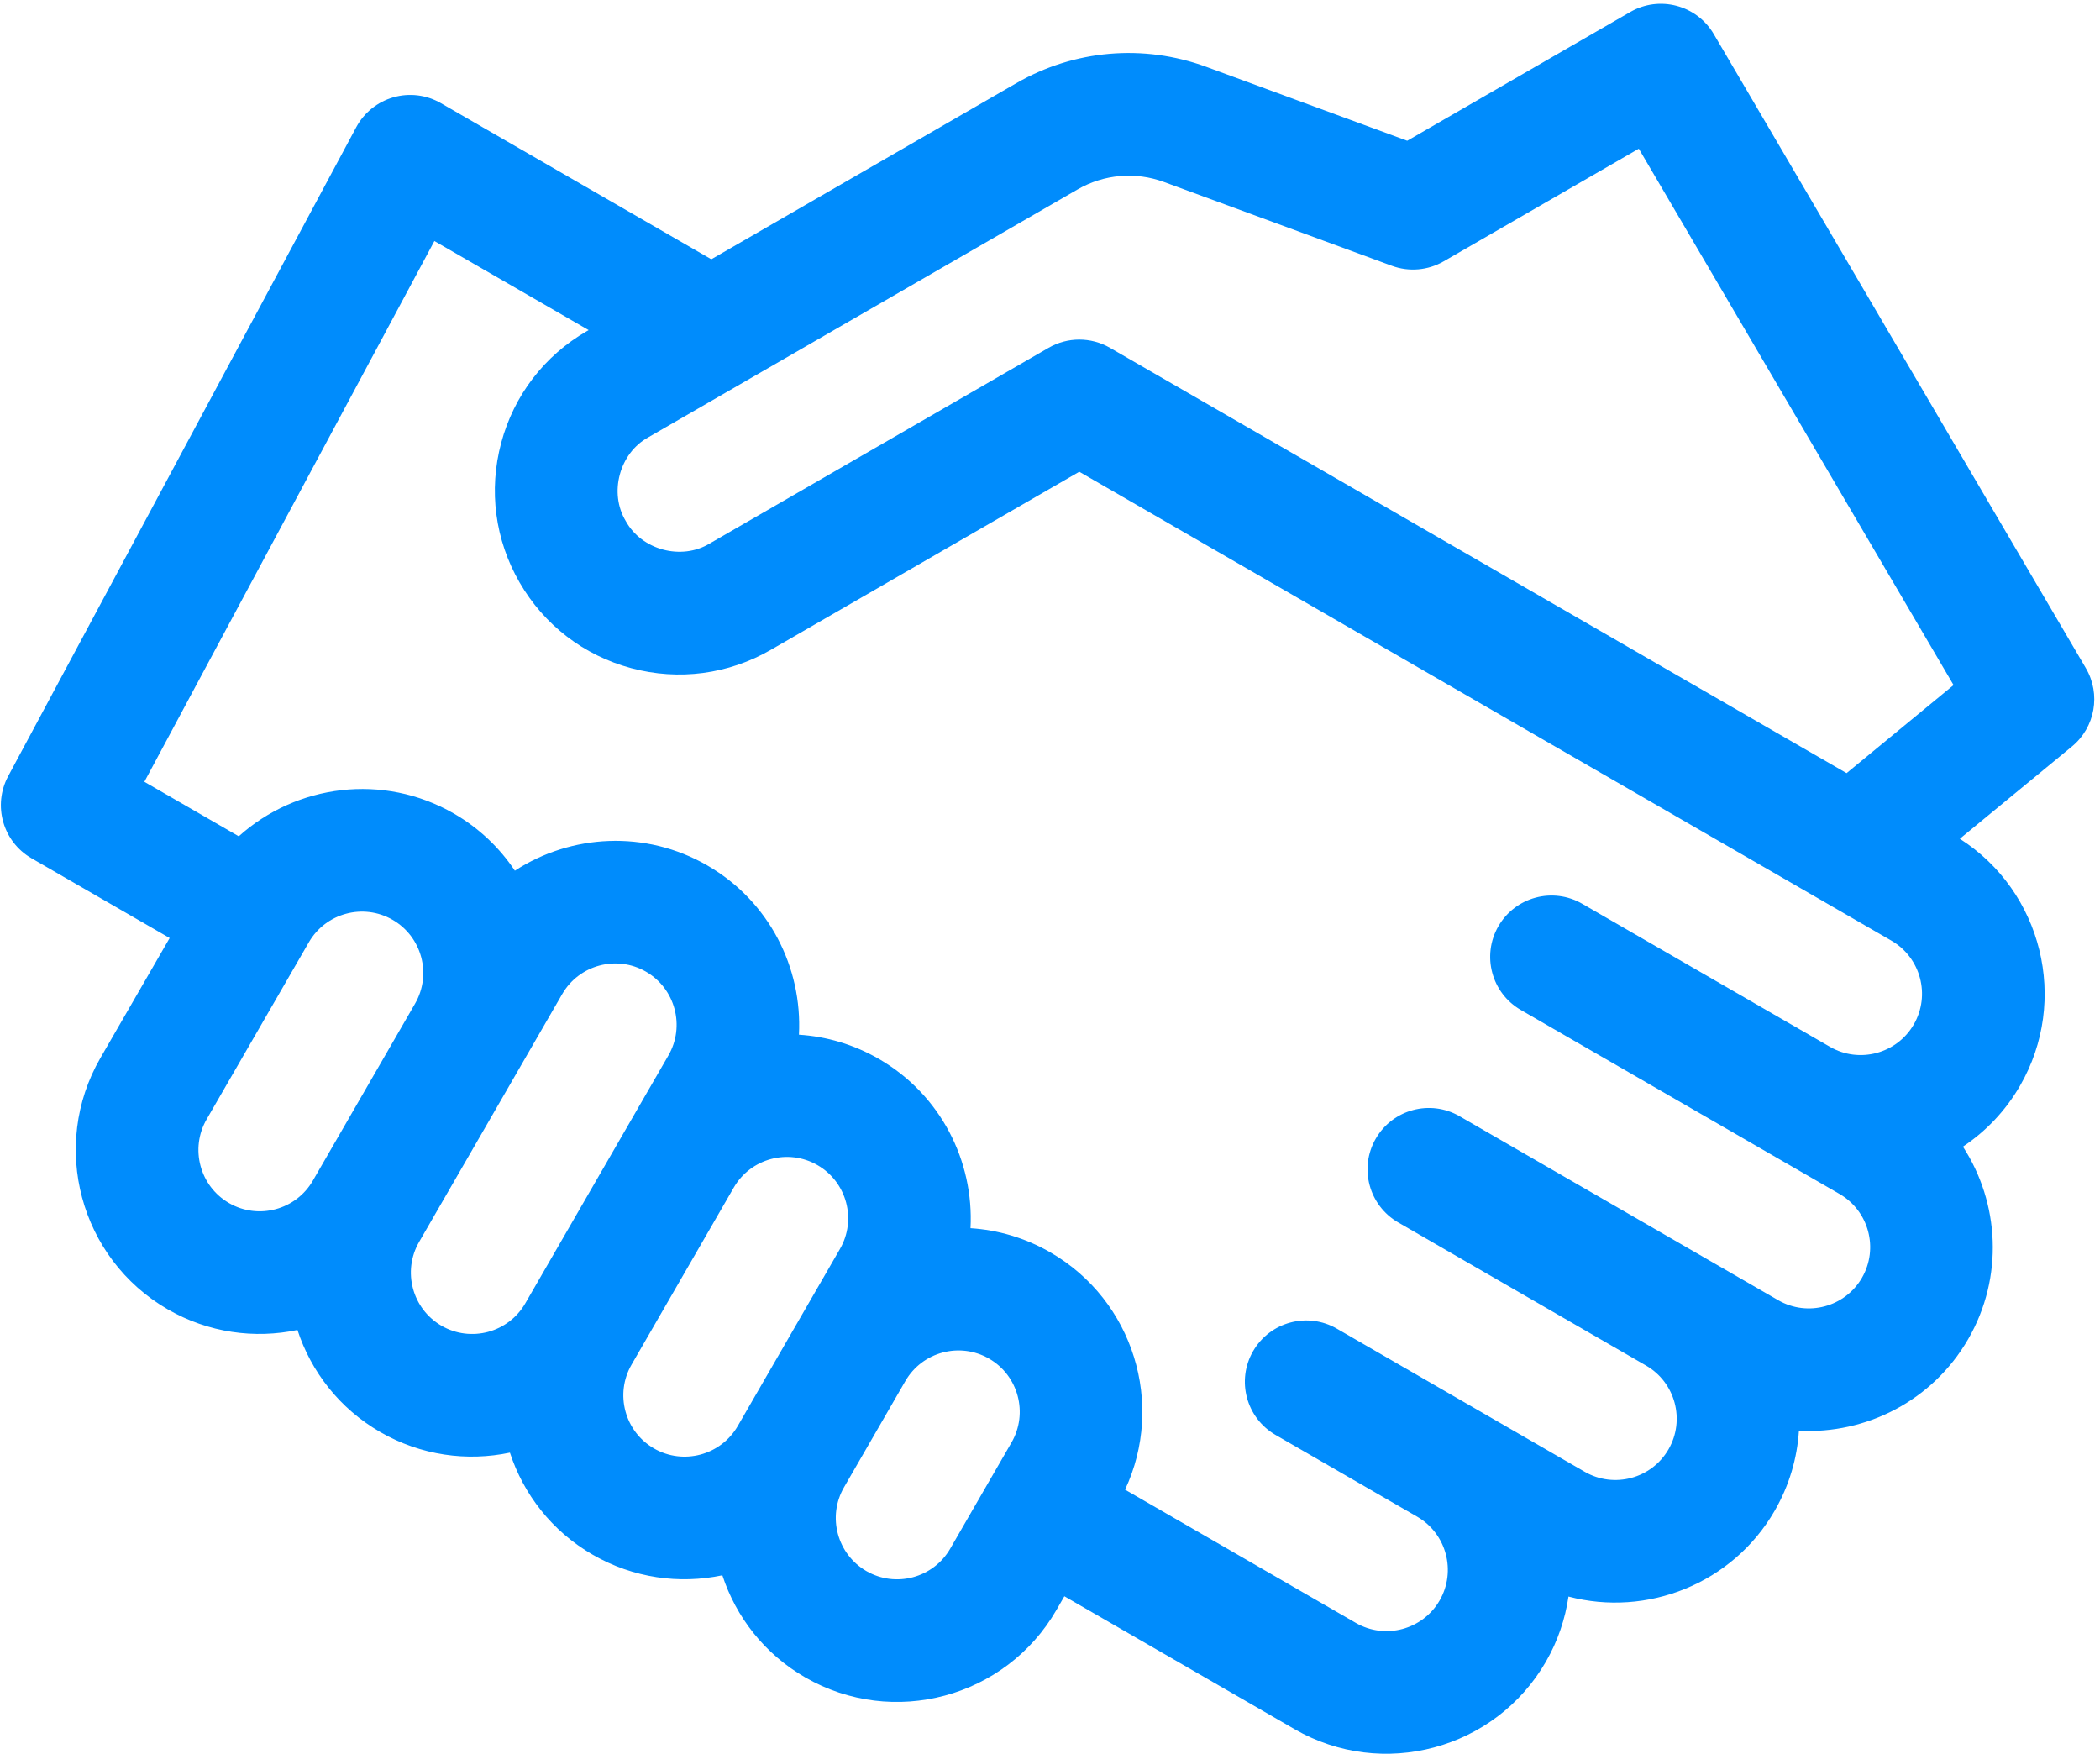 <?xml version="1.0" encoding="utf-8"?>
<svg viewBox="-8.289 8.289 513.618 428.952" xmlns="http://www.w3.org/2000/svg">
  <g transform="matrix(1, 0, 0, 1, -8.072, -32.791)">
    <path d="m509.936 204.478-90.999-155.063c-4.173-7.109-13.299-9.52-20.436-5.398l-54.538 31.487-49.125-18.069c-15.364-5.651-32.308-4.198-46.485 3.988l-74.597 43.069-66.133-38.183c-3.516-2.03-7.703-2.547-11.609-1.436-3.904 1.112-7.191 3.758-9.11 7.337l-85.121 158.701c-3.828 7.139-1.297 16.03 5.719 20.08l33.777 19.502-16.939 29.339c-12.407 21.489-5.018 49.064 16.471 61.471 9.974 5.758 21.257 7.246 31.728 5.045 3.329 10.168 10.259 19.197 20.233 24.955s21.257 7.246 31.728 5.045c3.329 10.168 10.259 19.197 20.233 24.955s21.257 7.246 31.728 5.045c3.33 10.169 10.26 19.197 20.234 24.955 21.489 12.407 49.064 5.018 61.471-16.471l1.938-3.357 56.291 32.5c21.489 12.407 49.064 5.018 61.471-16.471 2.928-5.072 4.74-10.484 5.538-15.954 19.14 5.041 40.081-3.06 50.442-21.007 3.568-6.18 5.49-12.864 5.919-19.545 16.374.859 32.656-7.27 41.401-22.417s7.644-33.312-1.287-47.063c5.572-3.712 10.399-8.719 13.967-14.899 12.064-20.895 5.407-47.54-14.726-60.404l27.41-22.565c5.695-4.686 7.138-12.814 3.406-19.172zm-246.583-117.074c6.444-3.722 14.143-4.381 21.13-1.812l55.718 20.494c4.18 1.537 8.822 1.138 12.678-1.088l47.723-27.553 76.982 131.179-26.163 21.539-180.166-104.02c-4.641-2.68-10.359-2.68-15 0l-82.921 47.874c-6.901 4.175-16.603 1.576-20.49-5.49-4.175-6.899-1.575-16.604 5.49-20.49zm-207.541 247.918c-7.163-4.136-9.626-13.327-5.49-20.49l25-43.301c4.136-7.163 13.327-9.626 20.49-5.49s9.626 13.327 5.49 20.49l-25 43.301c-4.135 7.163-13.327 9.626-20.49 5.49zm51.961 30c-7.163-4.136-9.626-13.327-5.49-20.49l35-60.622c4.136-7.164 13.327-9.626 20.49-5.49s9.626 13.327 5.49 20.49l-35 60.622c-4.135 7.163-13.327 9.626-20.49 5.49zm51.961 30c-7.163-4.136-9.626-13.327-5.49-20.49l25-43.301c4.136-7.163 13.327-9.626 20.49-5.49s9.626 13.327 5.49 20.49l-25 43.301c-4.135 7.163-13.326 9.626-20.49 5.49zm51.962 30.001c-7.163-4.136-9.627-13.328-5.491-20.491l15-25.981c4.136-7.163 13.328-9.626 20.491-5.49s9.626 13.327 5.49 20.49l-15 25.981c-4.135 7.164-13.326 9.627-20.49 5.491zm243.492-71.742c-4.136 7.163-13.327 9.626-20.49 5.49l-77.942-45c-7.174-4.142-16.348-1.684-20.49 5.49s-1.684 16.348 5.49 20.49l60.621 35c7.163 4.136 9.626 13.327 5.49 20.49s-13.327 9.626-20.49 5.49l-60.621-35c-7.174-4.142-16.348-1.684-20.49 5.49s-1.684 16.348 5.49 20.49l34.641 20c7.163 4.136 9.626 13.327 5.49 20.49s-13.327 9.626-20.49 5.49l-56.445-32.589c9.792-20.909 2.102-46.271-18.255-58.024-6.18-3.568-12.864-5.491-19.546-5.92.859-16.374-7.269-32.656-22.416-41.402-6.18-3.568-12.864-5.49-19.545-5.919.859-16.374-7.27-32.656-22.417-41.401s-33.311-7.644-47.062 1.287c-3.712-5.572-8.719-10.399-14.899-13.967-17.296-9.986-38.528-7.139-52.627 5.553l-23.092-13.329 70.933-132.251 37.73 21.784-.422.244c-10.409 6.01-17.855 15.714-20.967 27.324-3.11 11.61-1.514 23.737 4.496 34.146s15.714 17.855 27.324 20.967c11.61 3.109 23.737 1.514 34.146-4.496l75.421-43.544 198.622 114.676c7.163 4.136 9.626 13.327 5.49 20.49s-13.327 9.626-20.49 5.49l-60.621-35c-7.174-4.142-16.348-1.684-20.49 5.49s-1.684 16.348 5.49 20.49l77.942 45c7.164 4.136 9.627 13.328 5.491 20.491z" style="fill: rgb(0, 140, 252);"/>
  </g>
</svg>